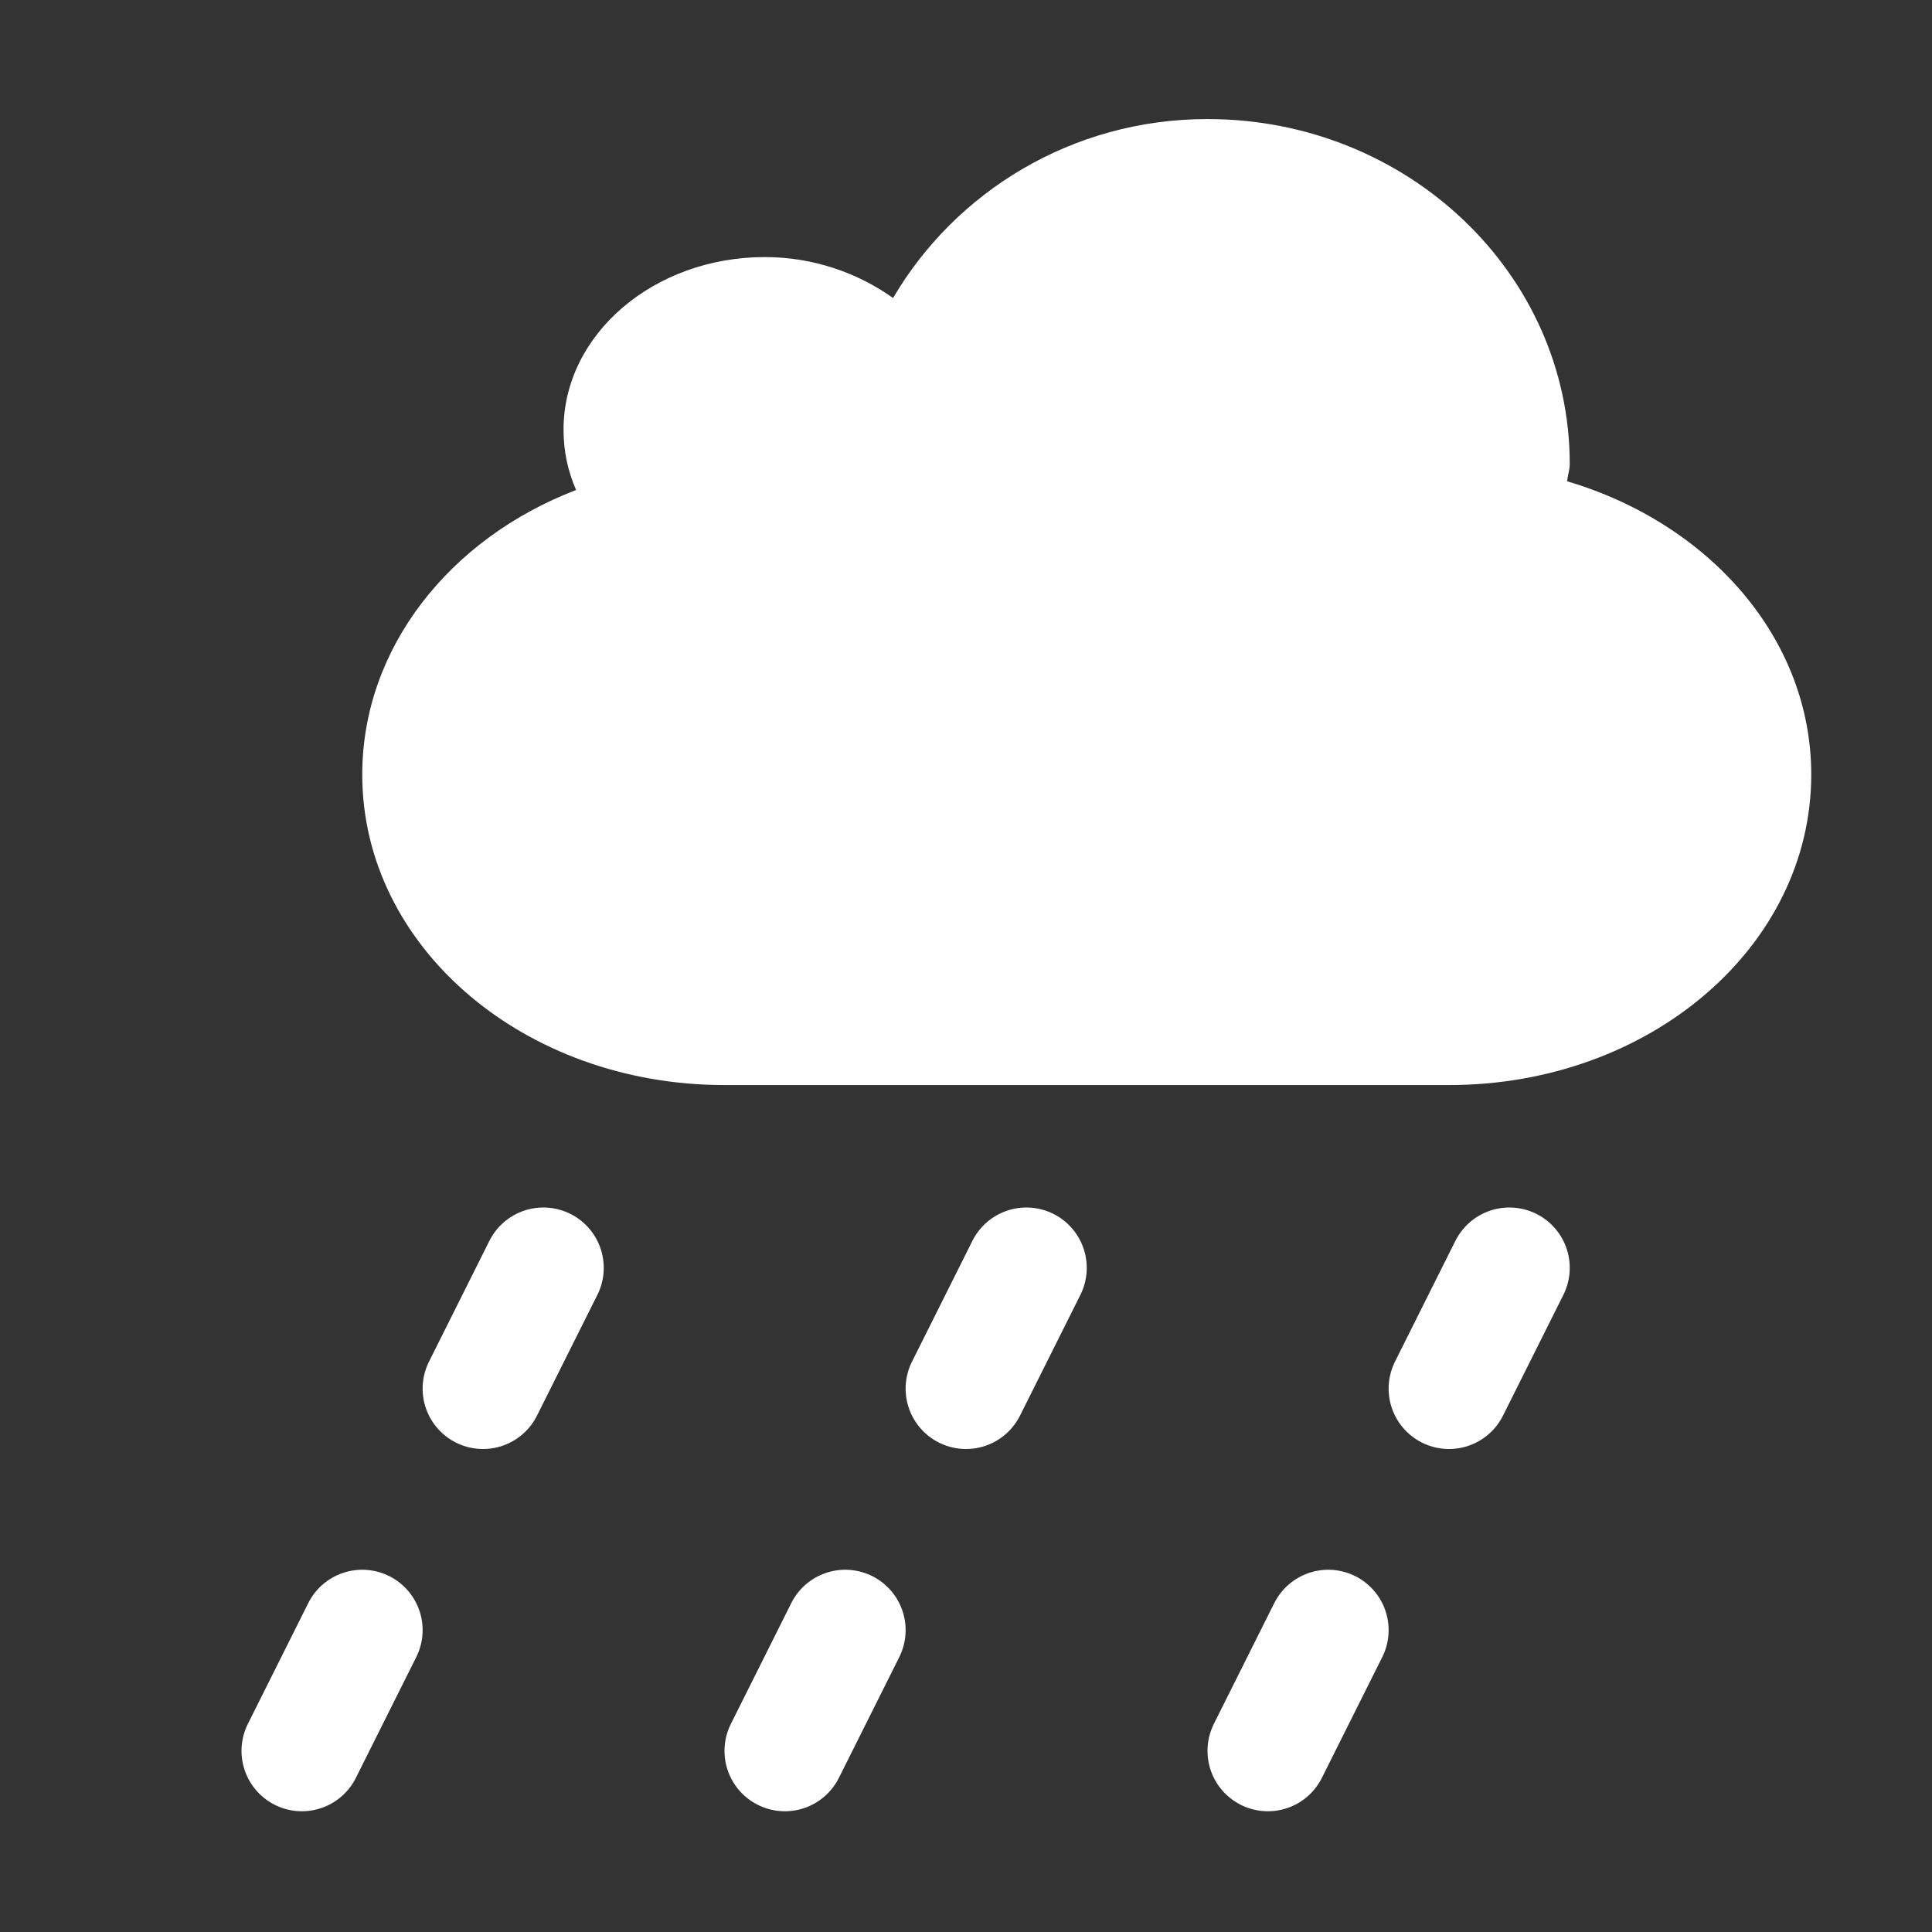 <?xml version="1.0" encoding="UTF-8" standalone="no"?>
<!-- Created with Inkscape (http://www.inkscape.org/) -->

<svg
   xmlns:dc="http://purl.org/dc/elements/1.1/"
   xmlns:cc="http://creativecommons.org/ns#"
   xmlns:rdf="http://www.w3.org/1999/02/22-rdf-syntax-ns#"
   xmlns:svg="http://www.w3.org/2000/svg"
   xmlns="http://www.w3.org/2000/svg"
   version="1.0"
   width="16"
   height="16"
   id="svg3187">
  <rect width="100%" height="100%" fill="#333333" stroke="none"/>
  <defs
     id="defs3189" />
  <path
     d="m 12,12.5 0.5,-1 m -4.5,1 0.5,-1 m -4.5,1 0.5,-1 M 10.5,15.5 11,14.5 m -4.5,1 0.5,-1 m -4.5,1 0.5,-1"
     id="path3370-0"
     style="opacity:0;fill:none;stroke:#000000;stroke-width:1px;stroke-linecap:round;stroke-linejoin:miter;stroke-opacity:1" />
  <path
     d="m 10,1.986 c -1.126,0 -2.091,0.607 -2.604,1.482 -0.289,-0.206 -0.658,-0.339 -1.062,-0.339 -0.92,0 -1.667,0.64 -1.667,1.429 0,0.177 0.035,0.343 0.104,0.5 C 3.724,5.458 3,6.365 3,7.415 3,8.839 4.338,9.986 6,9.986 l 6,0 c 1.662,0 3,-1.147 3,-2.571 C 15,6.286 14.154,5.334 12.979,4.986 12.982,4.937 13,4.893 13,4.843 13,3.266 11.656,1.986 10,1.986 z"
     id="path2397-3"
     style="opacity:0;fill:#000000;fill-opacity:1;fill-rule:evenodd;stroke:none;stroke-width:4;marker:none;visibility:visible;display:inline;overflow:visible;enable-background:accumulate" />
  <path
     d="m 10,0.986 c -1.126,0 -2.091,0.607 -2.604,1.482 -0.289,-0.206 -0.658,-0.339 -1.062,-0.339 -0.92,0 -1.667,0.64 -1.667,1.429 0,0.177 0.035,0.343 0.104,0.5 -1.046,0.401 -1.771,1.308 -1.771,2.357 0,1.425 1.338,2.571 3,2.571 l 6,0 c 1.662,0 3,-1.147 3,-2.571 C 15,5.286 14.154,4.334 12.979,3.986 12.982,3.937 13,3.893 13,3.843 13,2.266 11.656,0.986 10,0.986 z"
     id="path2397"
     style="fill:#ffffff;fill-opacity:1;fill-rule:evenodd;stroke:none;stroke-width:4;marker:none;visibility:visible;display:inline;overflow:visible;enable-background:accumulate" />
  <path
     d="m 12,11.5 0.5,-1 m -4.5,1 0.5,-1 m -4.5,1 0.5,-1 M 10.5,14.5 11,13.5 m -4.5,1 0.5,-1 m -4.5,1 0.5,-1"
     id="path3370"
     style="fill:none;stroke:#ffffff;stroke-width:1px;stroke-linecap:round;stroke-linejoin:miter;stroke-opacity:1" />
</svg>
